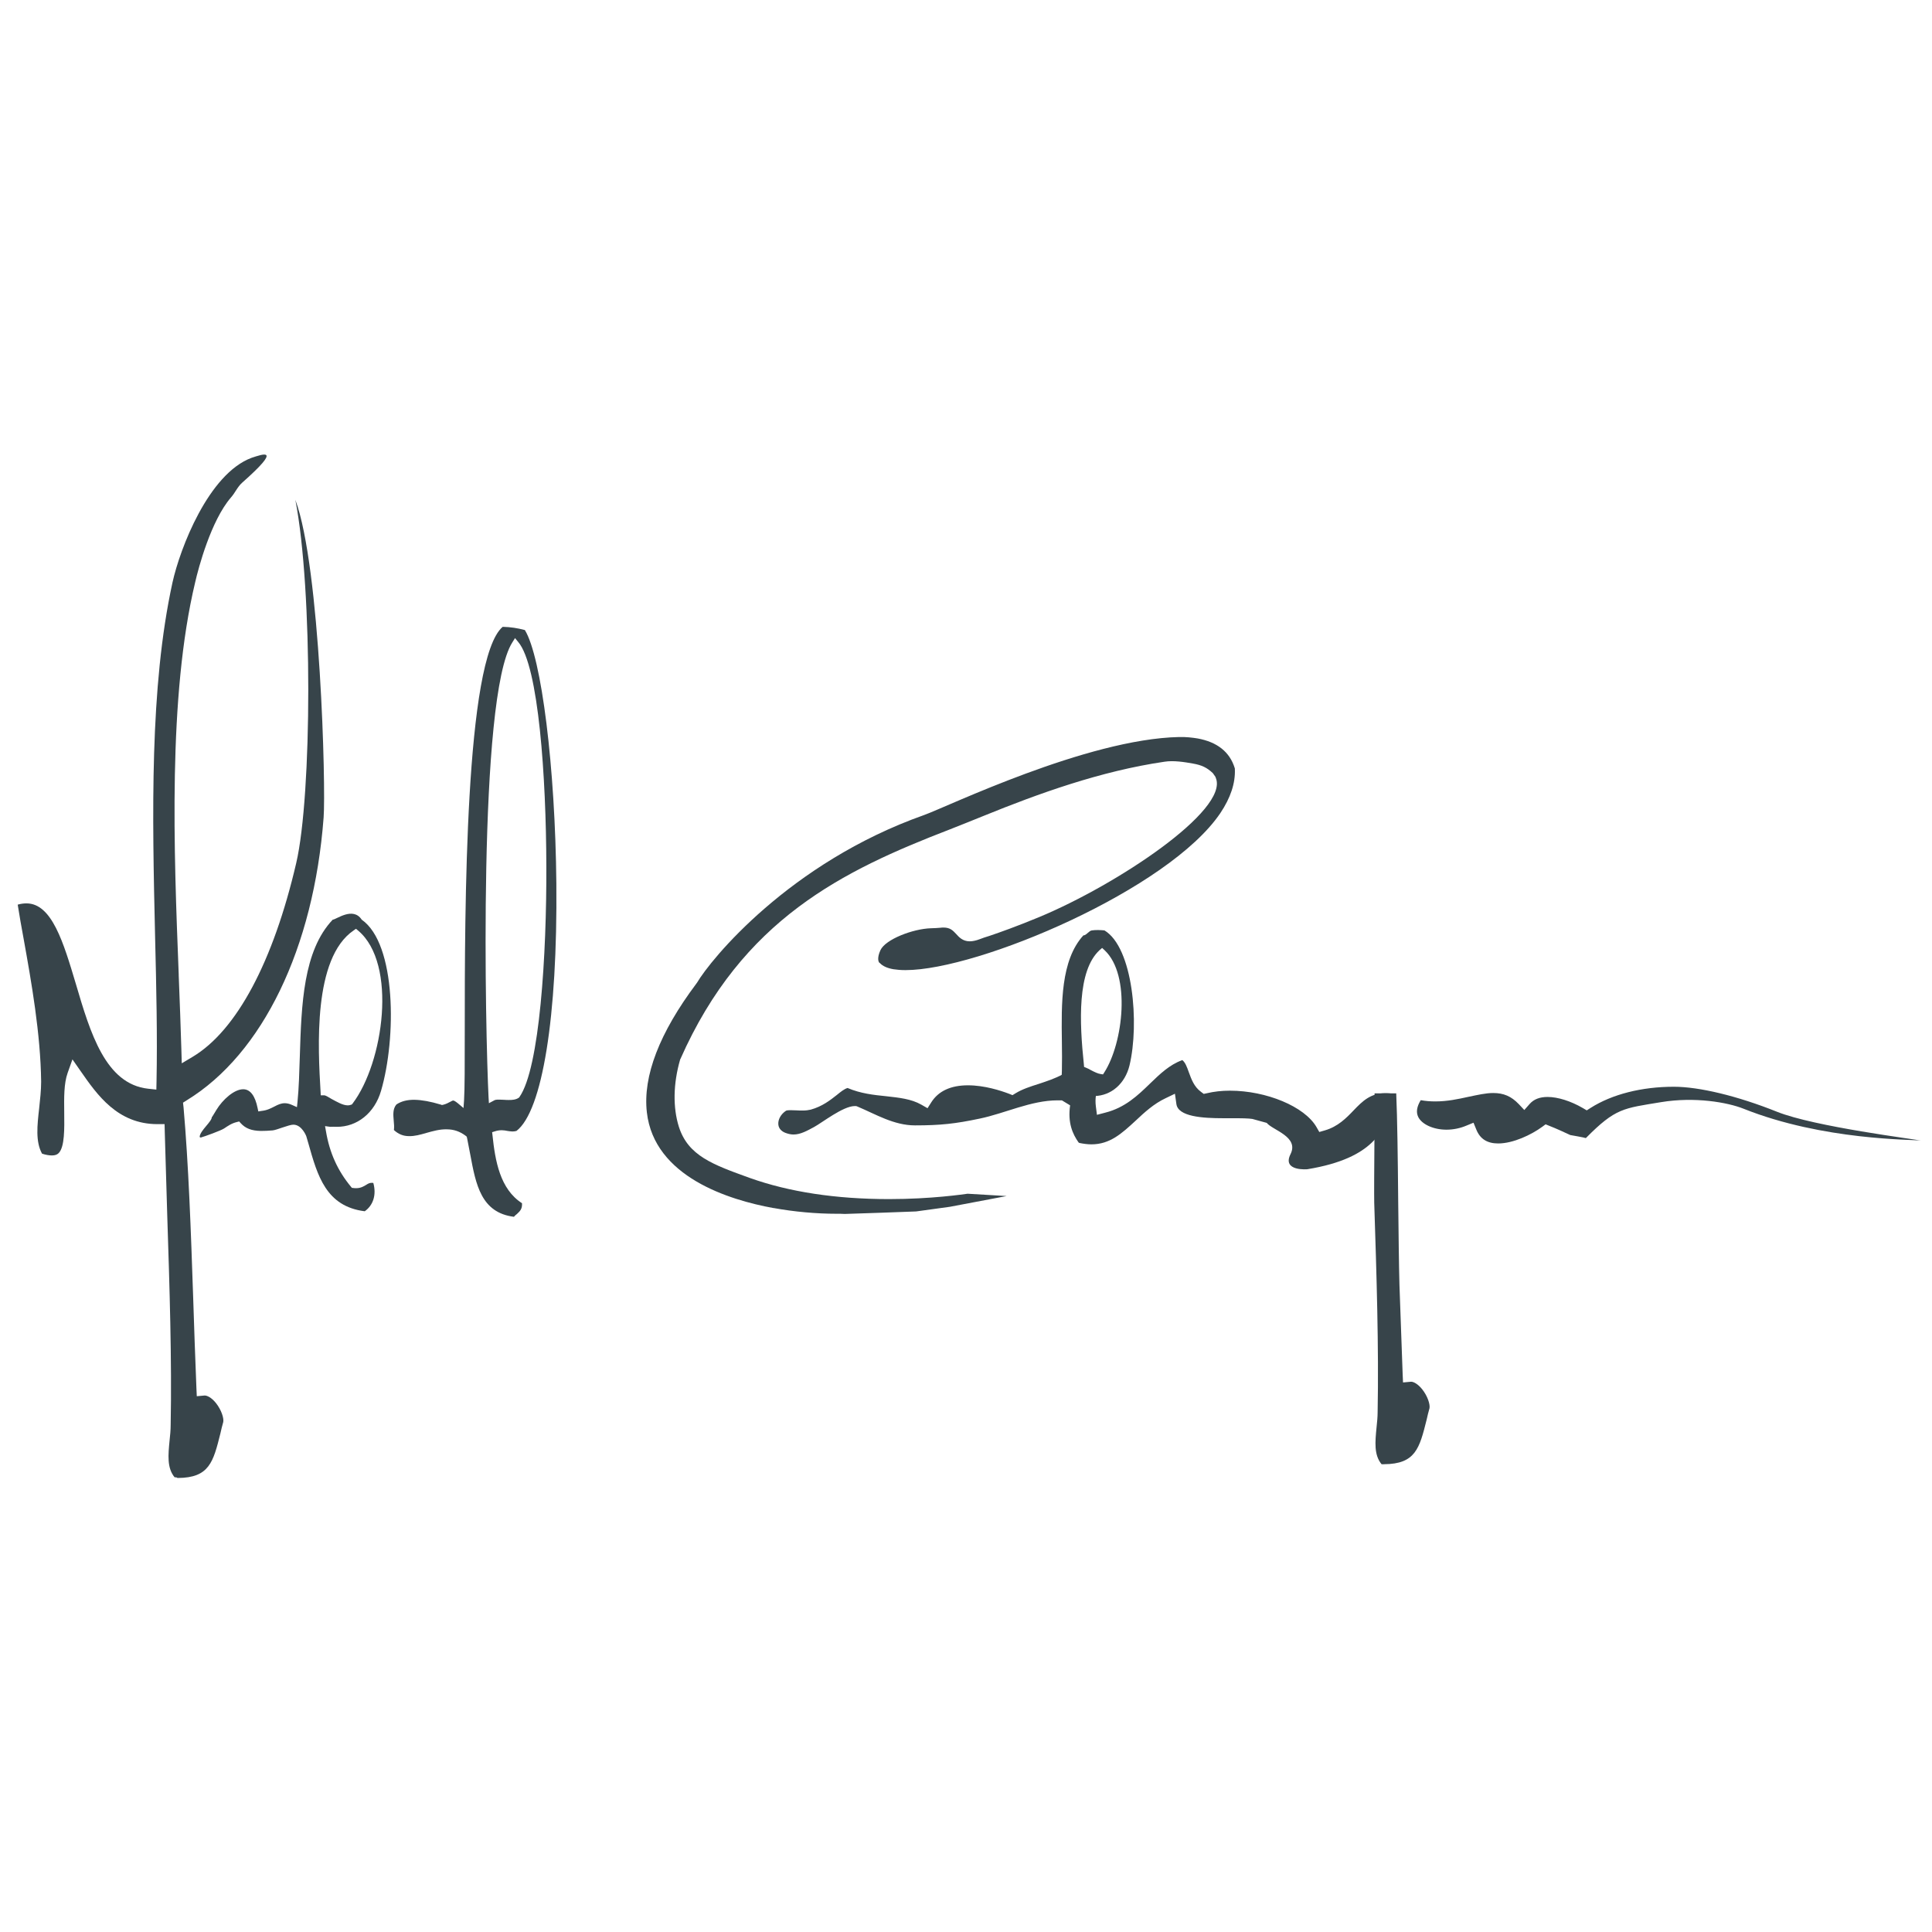 <?xml version="1.0" encoding="utf-8"?>
<!-- Generator: Adobe Illustrator 27.5.0, SVG Export Plug-In . SVG Version: 6.00 Build 0)  -->
<svg version="1.1" id="Layer_1" xmlns:serif="http://www.serif.com/"
	 xmlns="http://www.w3.org/2000/svg" xmlns:xlink="http://www.w3.org/1999/xlink" x="0px" y="0px" viewBox="0 0 1080 1080"
	 style="enable-background:new 0 0 1080 1080;" xml:space="preserve">
<style type="text/css">
	.st0{fill-rule:evenodd;clip-rule:evenodd;fill:#37444A;}
	.st1{fill:#37444A;}
</style>
<g id="Layer_1_00000103262402073159148790000016040018657541560453_">
	<path class="st0" d="M97.6,825.8c-4.3-5.2-3.6-12.4-2.8-20.6c0.3-2.8,0.6-5.7,0.6-8.6c0.7-35.8-0.6-77-1.9-116.9
		c-0.5-16.6-1-32.3-1.4-47.2l-0.1-4.1H88c-22.3,0-33.7-16.4-42.9-29.6l-4.6-6.6l-2.7,7.6c-2.1,5.9-2,13.8-1.9,22.1
		c0.1,9,0.3,19.2-3.1,22.7c-0.9,0.9-2.1,1.3-3.8,1.3c-1.5,0-3.4-0.3-5.5-1c-3.7-6.7-2.7-15.8-1.6-25.4c0.5-4.9,1.1-9.9,1.1-14.8
		c-0.3-26.8-5.5-56-9.7-79.4c-1.3-7.1-2.5-13.7-3.4-19.6c1.7-0.5,3.4-0.7,4.9-0.7c14.2,0,20.7,21.9,27.6,45
		c8.1,27.5,16.6,56,40.4,58.6l4.6,0.5l0.1-4.6c0.5-25.2-0.1-52.2-0.8-80.7c-1.6-68.6-3.1-139.4,9.7-198.1
		c4.2-19.1,20.2-60.9,44.3-69.8c6.4-2.1,17.3-6.1-5.3,13.9c-2.7,2.4-3.9,5.6-6.3,8.3c-11.2,13-18.2,39.5-20,47.4
		c-15.3,64.1-11.9,150.1-9.2,219.2l0,0.5c0.6,14.9,1.1,28.9,1.5,42l0.2,7.2l6.2-3.7c24.5-14.7,45-53.2,57.8-108.3
		c8.8-37.8,9.3-152.7-0.5-203c14,37.7,17.1,160.7,15.8,177.6c-5.5,73-34.1,132.1-76.4,158l-2.2,1.4l0.3,2.6
		c2.8,32.1,4.1,68.4,5.4,106.9c0.5,15.5,1.1,33,1.8,50.2l0.2,4.4l4.4-0.4c1.4,0,3.8,1.1,6.3,4.2c3.1,3.9,4.5,8.5,4.1,10.6
		c-0.6,2-1.1,4.2-1.6,6.4c-4,16-6.2,24.8-23.8,24.9h-0.2C98.9,825.8,98,825.8,97.6,825.8z"/>
	<path class="st0" d="M287.3,680.2c-18.4-2.3-21.3-18.1-24.4-34.7c-0.6-3.1-1.2-6.2-1.8-9.3l-0.2-0.8l-0.6-0.5
		c-3.2-2.4-6.6-3.6-10.6-3.6c-3.9-0.1-7.7,1-11.3,2c-3.4,1-6.7,1.9-9.8,1.8c-3.2,0-5.9-1.1-8.4-3.4c0.2-1.6,0.1-3.3-0.1-5.1
		c-0.3-3.5-0.6-6.7,1.5-9.2c2.7-1.8,6.1-2.7,10.3-2.6c4,0.1,8.6,0.9,14.6,2.7l0.5,0.2l0.6-0.1c1.8-0.4,3.1-1.2,4.1-1.7
		c0.8-0.4,1.3-0.7,1.6-0.7c0.4,0,1.1,0.3,2.6,1.5l3.2,2.7l0.3-4.2c0.4-6.4,0.4-20,0.4-38.7c0-67.8,0.1-208.2,21.2-226.1
		c4.4,0.1,8.3,0.7,12.4,1.8c9.3,15.1,17,76.8,17.6,141.7c0.7,74.4-7.8,127.2-22.3,138.3c-0.8,0.2-1.5,0.3-2.3,0.3
		c-0.9,0-1.8-0.2-2.7-0.3c-1-0.2-2.1-0.4-3.2-0.4c-1.3,0-2.6,0.2-3.8,0.6l-1.6,0.5l0.2,1.7c1.5,14.3,4.2,30.1,16.5,38
		c0.2,3.2-1.1,4.4-2.8,6C288.2,679.2,287.7,679.7,287.3,680.2z M286.4,359.1c-19.4,30.4-15,220.5-13.3,254.2l0.2,3.4l3-1.6
		c0.8-0.5,2.5-0.4,3-0.4c0.8,0,1.7,0.1,2.5,0.1c0.9,0.1,1.8,0.1,2.7,0.1c1.7,0,3.8-0.1,5.4-1.2l0.3-0.2l0.2-0.3
		c11.3-16.2,15.2-79.7,15-129.1c-0.1-49.4-4.3-111.8-15.7-125.2l-1.8-2.2L286.4,359.1z"/>
	<path class="st0" d="M837.5,639.2c-6.1,0-10.1-2.5-12.2-7.7l-1.6-3.9l-3.9,1.6c-3.5,1.5-7.4,2.3-11.2,2.3c-7.2,0-13.7-2.9-15.8-7.1
		c-1.3-2.7-0.8-5.8,1.4-9.4c2.7,0.5,5.4,0.7,8.2,0.7c6.7,0,12.7-1.3,18.6-2.6c4.9-1,9.5-2.1,13.7-2.1c5.8,0,10.1,1.8,14.3,6.2
		l3.1,3.3l3-3.4c2.3-2.6,5.6-3.9,10-3.9c5.7,0,13,2.3,19.7,6.2l2.2,1.3l2.2-1.4c12-7.6,28.5-11.8,46.5-11.8c14.1,0,35.5,5.1,57.7,14
		c21,8.4,77.8,15.4,80.4,16.1c-4.6-0.7-54.5,0-99.1-17.8c-9-3.6-27.3-6.8-46.1-3.7c-21.1,3.5-25.4,3.2-42.1,20.1
		c-0.6-0.3-8.7-1.7-8.7-1.7c-3.7-1.7-7.5-3.5-11.6-5.1l-2.2-0.9l-1.9,1.4C856.1,634.3,845.9,639.2,837.5,639.2z"/>
	<path class="st1" d="M467.6,678.5c-11.2,0-23.6-1.1-35.1-3.2l-0.2,0c-24.7-4.5-66.6-17.4-70.7-53.5c-2.3-20.2,7-44.4,27.7-72
		l0.2-0.3l0.1-0.1c7.6-13,51.6-67.1,127-93.8c12.9-4.6,90.9-42.5,142.5-43.6c3.8-0.1,7.3,0.3,10.4,0.8c10.9,2,17.9,7.5,20.7,16.5
		l0.1,0.4l0,0.4c0.3,7.7-2.4,15.9-8.1,24.4c-28.8,42.7-135.2,87.8-176,87.8c-2.6,0-4.9-0.2-6.8-0.5c-3.4-0.6-5.9-1.7-7.5-3.4
		l-0.1-0.1l-0.2-0.1c-0.6-0.5-1.4-2.8,0.6-7.1c2.8-6,18.1-11.9,28.2-12.2c2-0.1,3.8-0.1,5.5-0.3c0.5-0.1,1-0.1,1.5-0.1
		c3.8,0,5.3,1.7,7.1,3.6c1.6,1.8,3.7,4.1,7.6,4.1c1.6,0,3.5-0.4,5.6-1.2c1.5-0.6,3.3-1.2,5.3-1.8c6.2-2.1,14.7-5.1,27.8-10.5
		c43.8-18.2,106-59.7,98.9-77.7l-0.3-0.8l-1.4-2c-3.3-3.1-6.1-4.5-11.3-5.4c-4.5-0.8-10.7-1.8-15.7-1
		c-35.7,5.2-70.7,17.9-101.2,30.3c-6.8,2.7-13,5.3-19,7.6c-59.6,23-115.9,50.1-150.5,128.4l-0.1,0.1l0,0.1
		c-3.9,13.5-4.1,26.8-0.7,37.6c5.2,16.2,18.9,21.1,39.7,28.6c21.9,7.8,48,11.8,77.8,11.8c23.7,0,41.6-2.7,43.9-3l21.8,1.3l-31.7,6
		l-18.9,2.6c-13.3,0.5-26.6,1-39.9,1.4C470.8,678.5,469.2,678.5,467.6,678.5z"/>
	<path class="st0" d="M772.3,818.5c-4.3-5.2-3.6-12.4-2.8-20.6c0.3-2.9,0.6-5.7,0.6-8.6c0.7-35.8-0.6-77.1-1.9-117
		c-0.1-4.7,0-19.1,0.1-33c0.1-11.6,0.2-22.6,0.1-28.1h12.1c0.6,13.3,0.9,37,1.1,59.9c0.2,18.6,0.4,36.1,0.7,47.1
		c0.6,17.9,1.2,34.1,1.8,50.2l0.2,4.4l4.4-0.4h0.2c1.2,0,3.6,1.1,6.1,4.2c3.1,3.9,4.5,8.5,4.1,10.6c-0.6,2-1.1,4.2-1.6,6.4
		c-4,16-6.2,24.8-23.8,24.9h-0.1C773.5,818.6,772.7,818.5,772.3,818.5z"/>
	<path class="st0" d="M721.4,645.2c4.9-9.8-10-13.4-13.3-17.5l-8-2.2l-1.8-0.2c-1.6-0.1-3.5-0.2-6.4-0.2c-1.2,0-4.7,0-4.7,0
		c-1,0-2.1,0-3.3,0c-11.8,0-25.4-0.9-26.3-8l-0.8-5.7l-5.2,2.5c-6.6,3.1-11.8,7.9-16.8,12.6c-7.7,7.1-14.3,13.2-24.7,13.2
		c-2.1,0-4.4-0.3-6.8-0.8l-0.4-0.3c-3.3-4.7-6.1-10.9-4.7-20.7l-4.6-2.8c-0.8,0-1.6,0-2.4,0c-14.8,0-29.5,7.3-43.5,10.2
		c-13.7,2.9-22.1,3.8-36.2,3.8c-11.8,0-21.9-6.2-32.1-10.5l-0.8-0.3l-0.9,0c-6.5,0.1-18,9.2-22.6,11.7c-3.9,2.1-7.6,4.2-11.5,4.2
		c-1.4,0-2.8-0.3-4.2-0.8c-1.8-0.6-4-2-4.3-4.7c-0.3-2.8,1.4-5.9,4.3-7.8c0,0,0.5-0.3,2.5-0.3c1,0,2.1,0.1,3.2,0.1
		c1.2,0.1,2.5,0.1,3.6,0.1c1.8,0,3.2-0.2,4.5-0.5c6.5-1.8,10.9-5.3,14.6-8.2c2.2-1.8,4.2-3.4,6-3.9c7.3,3.1,14.6,3.9,21.6,4.6
		c7.2,0.8,14,1.5,19.6,4.7l3.5,2l2.1-3.3c4-6.3,10.9-9.5,20.5-9.5c9.3,0,18.4,3,22.9,4.7l2,0.8l1.8-1.1c3.6-2.2,8.1-3.7,12.9-5.2
		c4.5-1.5,9.1-3,13.3-5.3c7.8,6,15,7.4,19.7,7.4c-0.8,2.6-1.7,5.9-1.1,10.5l0.6,4.7l4.6-1.2c11.1-2.8,18.2-9.6,25-16.2
		c5.6-5.4,10.8-10.5,18.1-13.2c1.7,1.3,2.6,3.8,3.7,6.9c1.4,3.8,2.9,8,6.7,10.8l1.6,1.2l1.9-0.4c3.8-0.9,8.1-1.4,12.7-1.4
		c20.5,0,41.8,8.9,48.4,20.3l1.6,2.8l3.1-0.9c7.3-2.1,12-6.9,16.1-11.2c5-5.2,9.4-9.6,17.9-9.6c1.6,0,3.4,0.2,5.2,0.5
		c0.3,2,0,3.1-0.3,5.1c-0.2,1.2-0.5,2.6-0.7,4.5c-0.4,0.5-0.8,1.2-1.4,2c-5,7.6-8.1,24.1-46.5,30.4
		C731.2,653.6,716.5,655,721.4,645.2z"/>
	<path class="st0" d="M609.1,612.9c-4.1-0.8-8.7-1.8-13.6-3c-0.7-2.8-1.4-5.8-2.1-8.6l0.1,0l0.1-2.8c0.1-5.1,0.1-10.4,0-16
		c-0.3-21.5-0.7-45.6,12-59.6c1.7,0,3.2-2.7,4.8-2.8c1.7-0.2,1.7-0.2,3.6-0.2c1.2,0,2.3,0.1,3.4,0.2c16,9.6,19.6,52.1,14,75.5
		c-2.5,10.2-10.2,16.9-19.6,17.1l-2.6,0V612.9z M614.7,531.1c-12.6,11.6-11.3,40.3-8.8,64l0.1,1.3l1.2,0.5c0.7,0.3,1.6,0.7,2.6,1.3
		c2.1,1.1,4,2,5.5,2.2l1.3,0.2l0.7-1.1c10.6-16.5,15-54.4,0.2-68.3l-1.4-1.3L614.7,531.1z"/>
	<path class="st1" d="M188.2,629.9c11.4,0.1,21.2-7.7,24.8-20.1c8.6-29.3,8.6-82.2-10.8-95.7c-4.9-7.5-14.3,0-16.2,0
		c-16.5,17.4-17.5,47.4-18.4,76.5c-0.3,9-0.5,17.4-1.3,25.4l-0.3,2.9l-2.7-1.2c-1.5-0.7-2.9-1-4.1-1c-2.1,0-3.8,0.8-5.7,1.8
		c-2,1-4.2,2.2-7.2,2.5l-1.9,0.3l-0.4-1.9c-1.4-6.9-4.1-10.4-7.9-10.5c-5.2-0.1-11.7,5.9-15.1,11.5l-2.5,4.1l-0.1-0.3
		c0.4,2.6-6.7,7.8-6.8,11.4c0.2,0.1,0.4,0.2,0.6,0.3c2.2-0.6,11.3-3.9,13.1-5.1c2.1-1.4,4.2-2.9,7.2-3.6l1.2-0.3l0.8,0.9
		c2.7,3,6.1,4.3,11.3,4.4c2.1,0,4.4-0.1,6.6-0.3c2.3-0.2,9.3-3.3,11.7-3.2c4.7,0.1,7.1,6.4,7.1,6.4l1.2,4.1
		c5.1,18.1,9.9,35.2,31.5,37.9c4.8-3.4,6.6-9.3,4.8-15.8c-0.3-0.1-0.6-0.1-0.9-0.1c-1.3,0-2.1,0.5-3.2,1.2c-1.3,0.8-3,1.8-5.5,1.8
		c-0.5,0-1,0-1.6-0.1l-0.8-0.1l-0.5-0.6c-7.4-8.9-12-19-14-31.1l-0.5-2.8l2.9,0.4C185.8,629.8,187,629.9,188.2,629.9z M181.3,612.3
		h-2l-0.1-2c-1.4-24.2-4.4-74.6,18.5-90.2l1.3-0.9l1.2,1c22.1,18.6,14.2,73.9-3.1,96.7l-0.4,0.5l-0.6,0.2c-0.5,0.2-1.1,0.3-1.7,0.3
		c-2.8,0-6.1-2-9.1-3.6C184,613.5,182,612.3,181.3,612.3z"/>
</g>
</svg>

